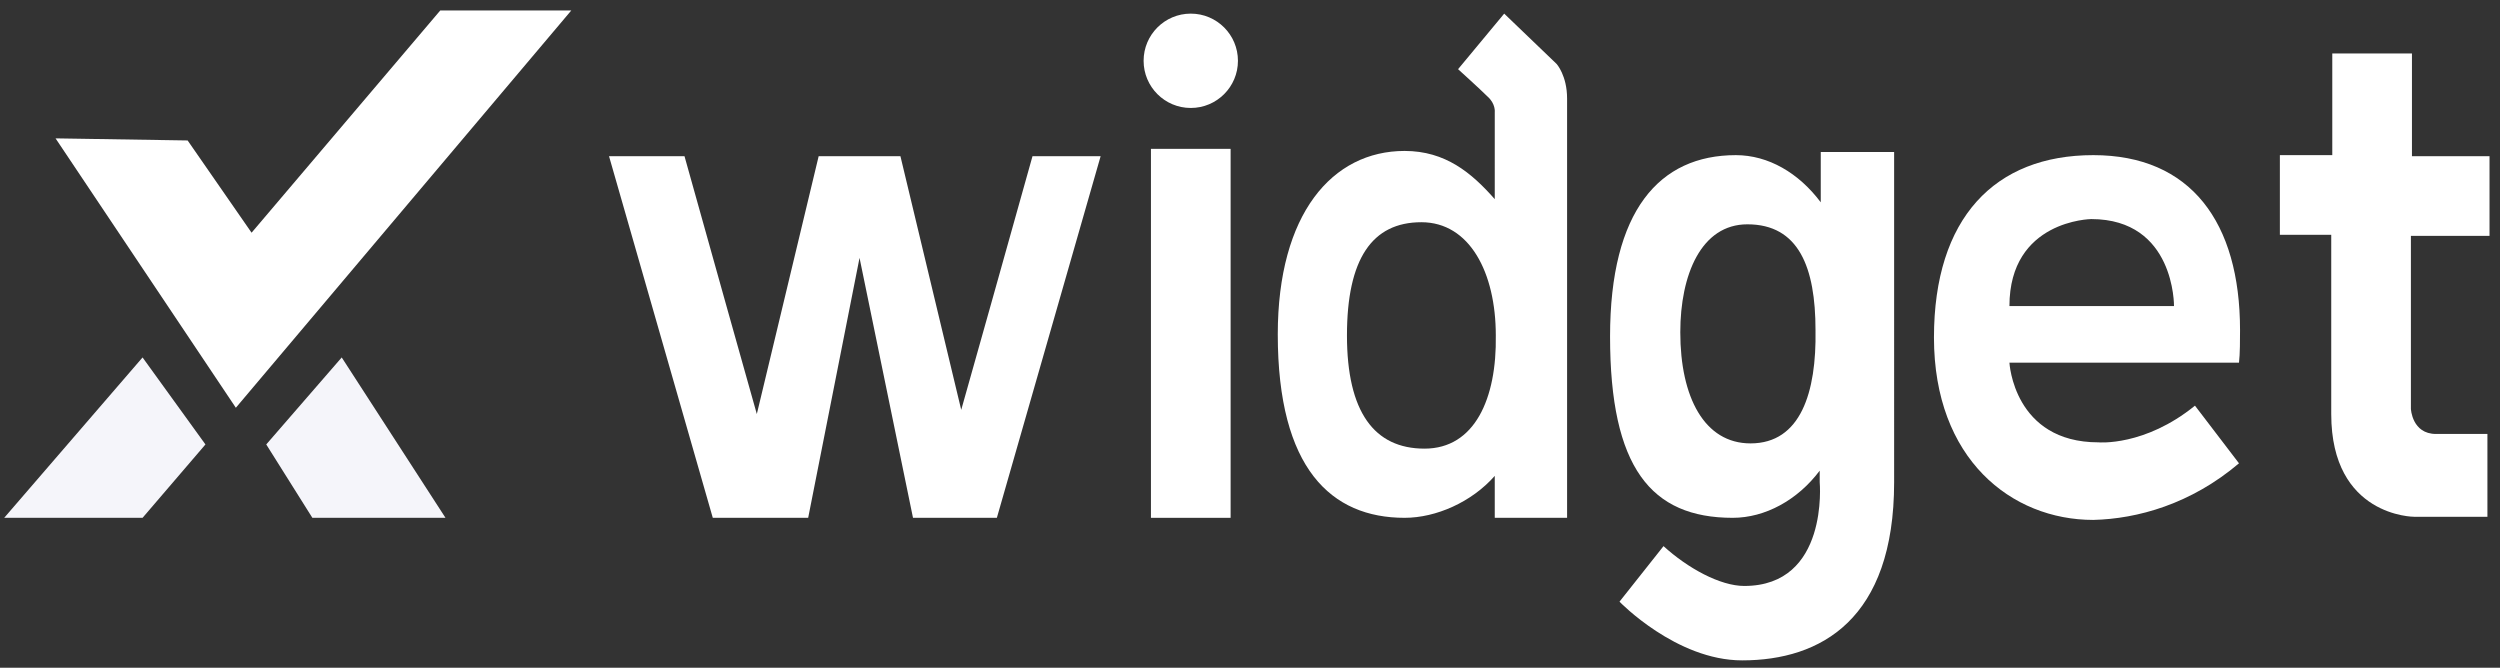<?xml version="1.0" encoding="utf-8"?>
<!-- Generator: Adobe Illustrator 24.1.3, SVG Export Plug-In . SVG Version: 6.00 Build 0)  -->
<svg version="1.1" id="Layer_1" xmlns="http://www.w3.org/2000/svg" xmlns:xlink="http://www.w3.org/1999/xlink" x="0px" y="0px"
	 viewBox="0 0 238.5 63.7" style="enable-background:new 0 0 238.5 63.7;" xml:space="preserve">
<rect x="0" y="0" width="238.5" height="63.7" fill="#333333" stroke="none"/>
<style type="text/css">
	.st0{fill:#FFFFFF;}
	.st1{fill:#F5F5FA;}
</style>
<g>
	<g>
		<polygon class="st0" points="54.5,1 42,1 24,22.2 17.9,13.4 5.3,13.2 22.5,38.9 		"/>
		<polygon class="st1" points="13.6,34.1 19.6,42.4 13.6,49.4 0.4,49.4 		"/>
		<polygon class="st1" points="32.6,34.1 42.5,49.4 29.8,49.4 25.4,42.4 		"/>
	</g>
	<rect x="109.8" y="14.2" class="st0" width="7.6" height="35.2"/>
	<circle class="st0" cx="113.6" cy="5.8" r="4.5"/>
	<path class="st0" d="M237.5,22.5v-7.6h-7.4V5.1h-7.6v9.7h-5v7.6h4.9v17.1c0,9.8,7.9,9.8,7.9,9.8h7v-7.9c0,0-2.6,0-4.9,0
		c-2.3,0-2.4-2.4-2.4-2.4V22.5H237.5z"/>
	<path class="st0" d="M213.6,44.2l-4.2-5.5c-4.8,3.9-9.2,3.5-9.2,3.5c-8.1,0-8.5-7.6-8.5-7.6h21.9c0.1-0.8,0.1-2.3,0.1-3.1
		c0-10.3-4.7-16.7-14-16.7c-9.4,0-15.2,6-15.2,17.4c0,11.6,7.4,17.4,15.2,17.4C203.9,49.5,209,48.1,213.6,44.2z M199.5,20.9
		c8,0,7.9,8.3,7.9,8.3h-15.7C191.7,21,199.5,20.9,199.5,20.9z"/>
	<path class="st0" d="M173.7,14.5v4.8c-2.1-2.8-5-4.5-8.1-4.5c-7.3,0-12,5.3-12,17.3c0,12.5,3.9,17.3,11.7,17.3
		c3.1,0,6.2-1.7,8.3-4.5V46c0,0,0.9,9.9-7.2,9.9c-2.3,0-5.4-1.7-7.7-3.8l-4.2,5.3c0,0,5.4,5.6,11.7,5.6c7.5,0,14.5-3.9,14.5-17V14.5
		H173.7z M167,42.3c-4.4,0-6.7-4.4-6.7-10.6c0-5.5,2-10.3,6.4-10.3c4.9,0,6.5,4.1,6.5,10.1C173.3,37.4,171.8,42.3,167,42.3z"/>
	<path class="st0" d="M148.5,6.1l-5-4.8l-4.4,5.3c0,0,2.1,1.9,2.8,2.6c0.8,0.7,0.7,1.5,0.7,1.5v1v2.5V19c-2.2-2.5-4.7-4.6-8.6-4.6
		c-6.9,0-12.1,6-12.1,17.5c0,12.8,5.1,17.5,12.1,17.5c3,0,6.4-1.5,8.6-4v4h6.9V14.2c0,0,0-3.9,0-4.8C149.5,7.2,148.5,6.1,148.5,6.1z
		 M135.9,42.8c-4.8,0-7.4-3.5-7.4-10.8s2.4-10.8,7.1-10.8c4.6,0,7.1,4.8,7.1,10.8C142.8,38,140.7,42.8,135.9,42.8z"/>
	<path class="st0" d="M82,24.6l5.1,24.8h8l9.9-34.5h-6.5c-1.3,4.7-6.8,24.2-6.8,24.2l-5.8-24.2h-4h-3.8l-5.9,24.6
		c0,0-5.6-19.9-6.9-24.6h-7.2L68,49.4h9.1L82,24.6"/>
</g>
</svg>
